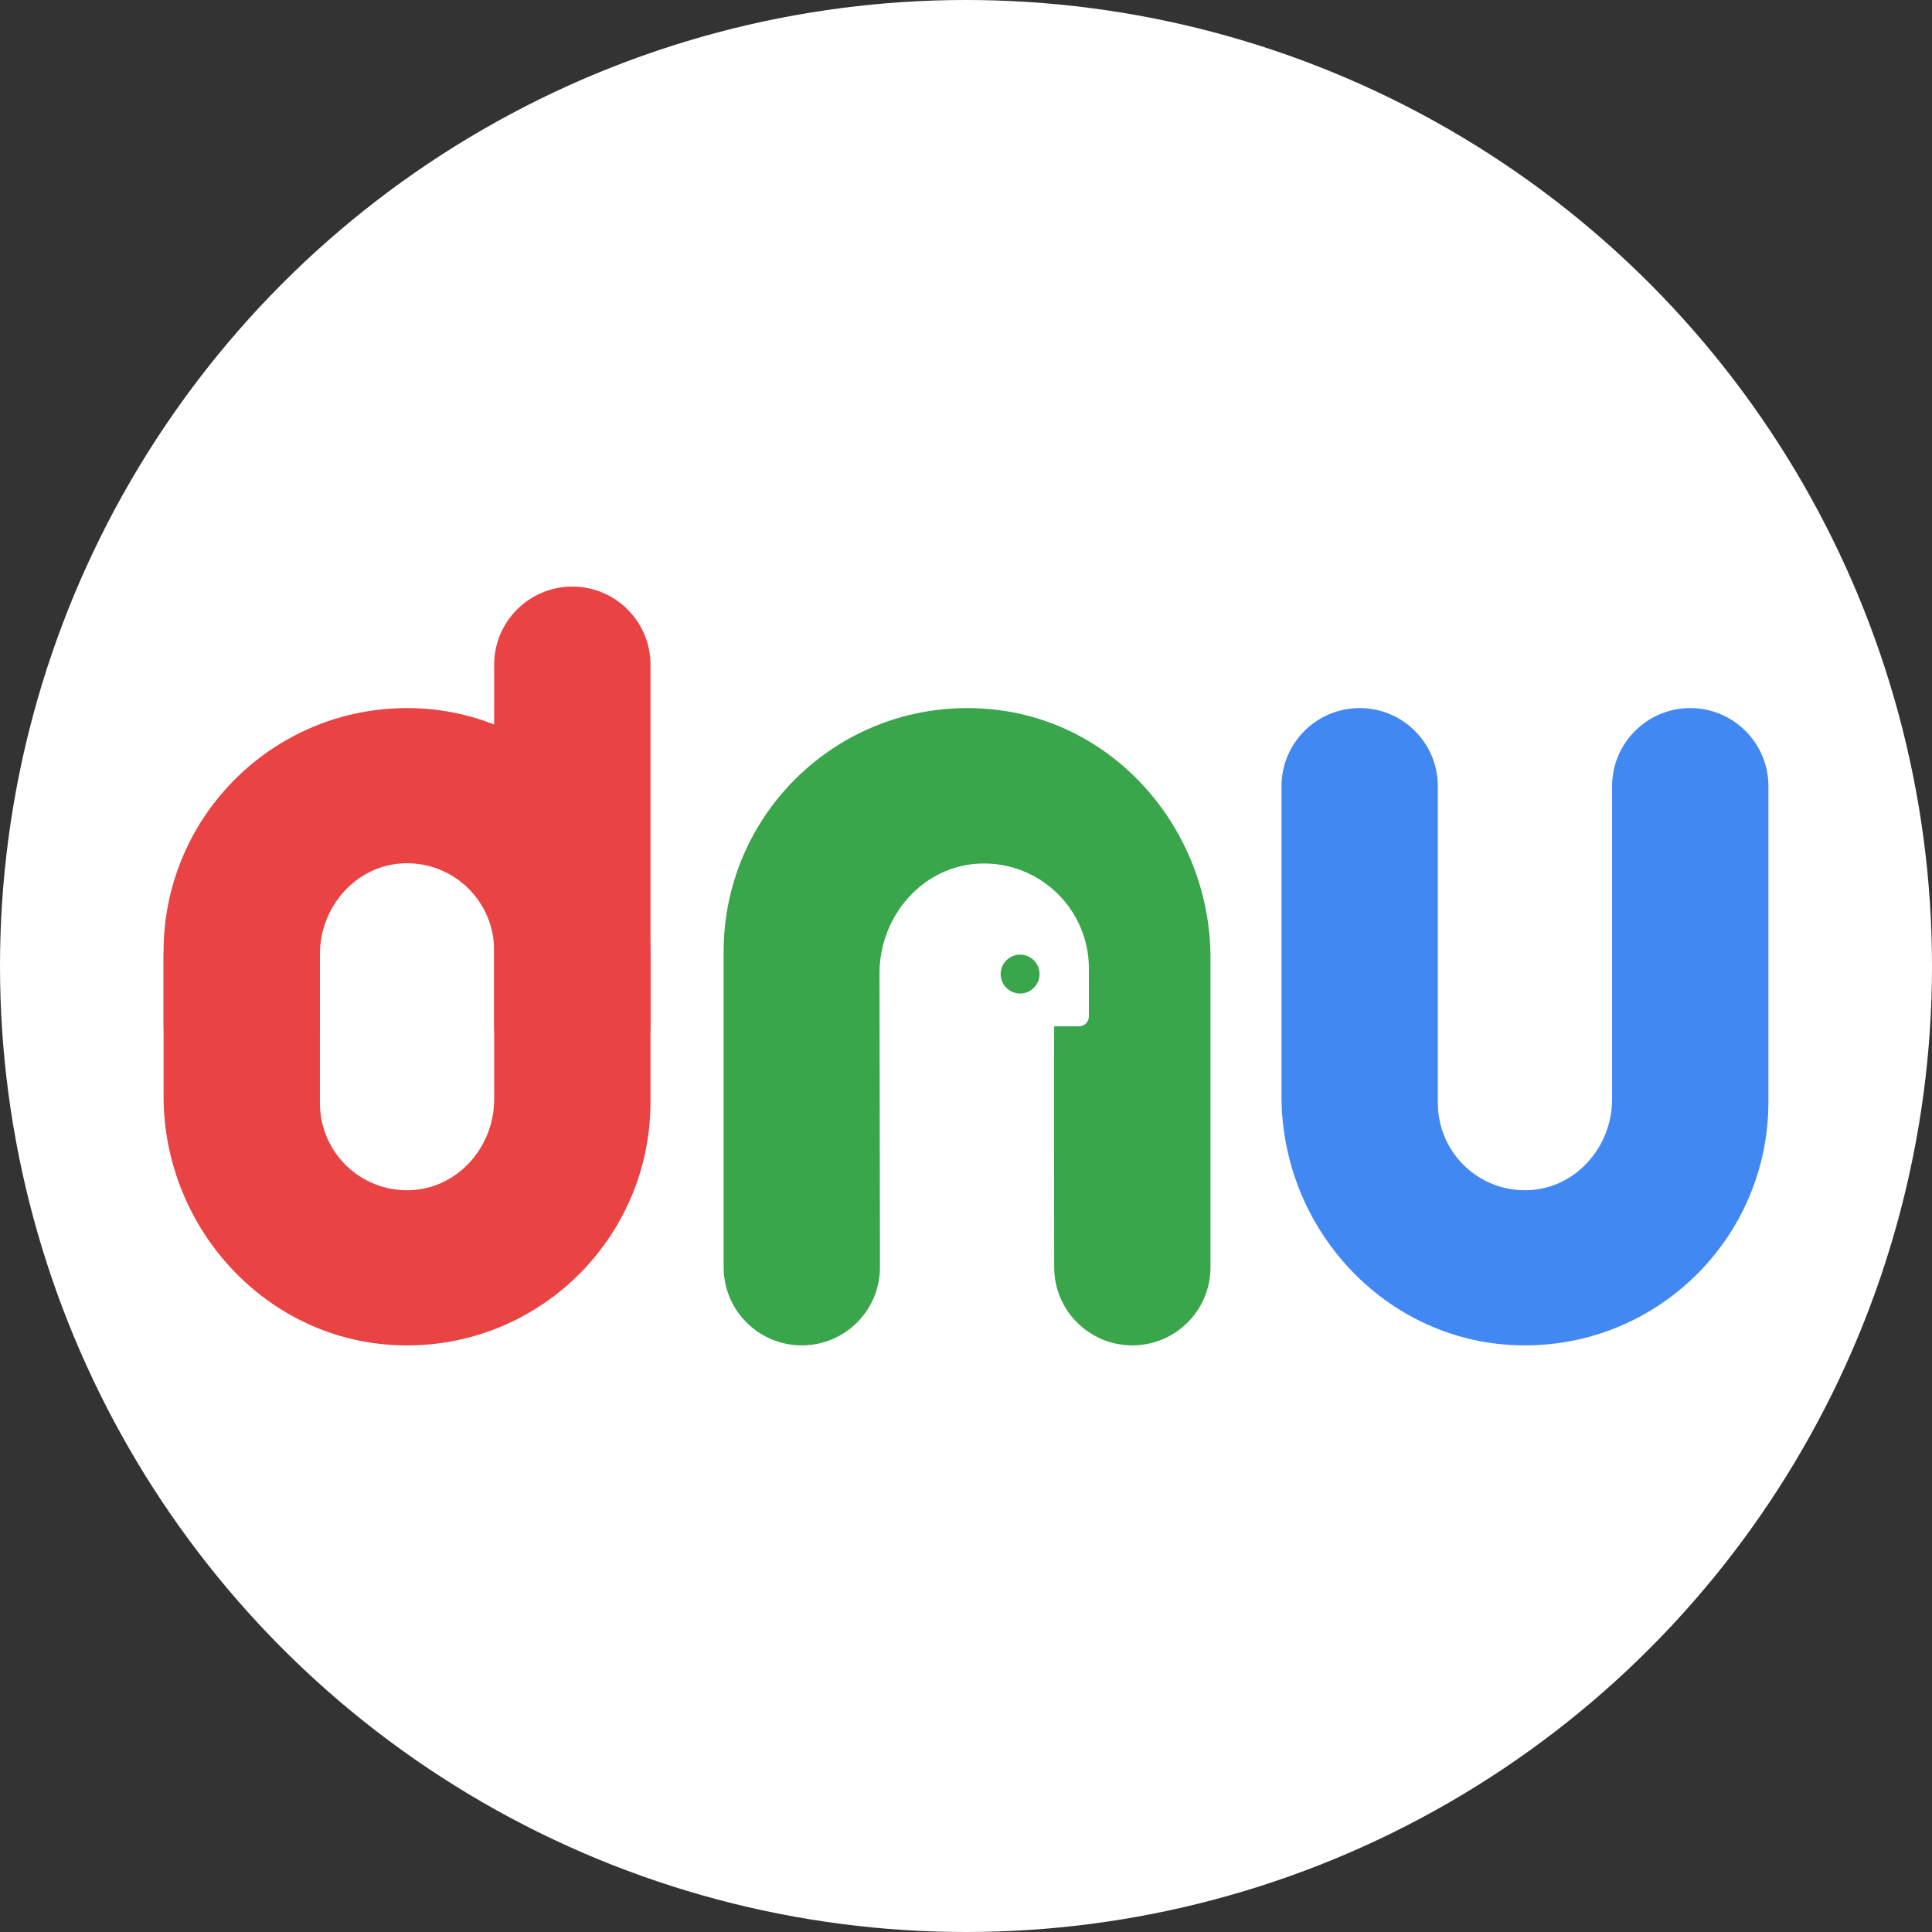 <?xml version="1.0" encoding="utf-8"?>
<!-- Generator: Adobe Illustrator 25.2.3, SVG Export Plug-In . SVG Version: 6.00 Build 0)  -->
<svg version="1.1" id="图层_1" xmlns="http://www.w3.org/2000/svg" xmlns:xlink="http://www.w3.org/1999/xlink" x="0px" y="0px"
	 viewBox="0 0 477.02 477.02" style="enable-background:new 0 0 477.02 477.02;" xml:space="preserve">
<rect x="0" y="0" width="477.02" height="477.02" fill="#333333" stroke="none"/>
<style type="text/css">
	.st0{fill:#4188F2;}
	.st1{fill:#E94343;}
	.st2{fill:#39A64B;}
	.st3{fill:#FFFFFF;}
	.st4{fill:#231815;}
	.st5{fill:#1E1A19;}
	.st6{fill:#F7F8F8;}
	.st7{fill:#0482FA;}
	.st8{clip-path:url(#SVGID_2_);}
	.st9{clip-path:url(#SVGID_4_);}
	.st10{fill:none;stroke:#231815;stroke-width:6;stroke-miterlimit:10;}
</style>
<g>
	<circle class="st3" cx="238.51" cy="238.51" r="238.51"/>
	<g>
		<path class="st0" d="M398.03,194.13v77.34c0,11.78-9.08,22.05-20.85,22.4c-12.18,0.37-22.17-9.4-22.17-21.5v-78.24
			c0-10.66-8.64-19.3-19.3-19.3h0c-10.66,0-19.3,8.64-19.3,19.3v76.5c0,32.59,25.34,60.35,57.92,61.51
			c34.2,1.22,62.3-26.14,62.3-60.07v-77.94c0-10.66-8.64-19.3-19.3-19.3h0C406.67,174.84,398.03,183.48,398.03,194.13z"/>
		<g>
			<path class="st1" d="M122.01,164.13l0,107.34c0,11.78-9.08,22.05-20.85,22.4c-12.18,0.37-22.17-9.4-22.17-21.5v-36.23
				c0-10.66-8.64-19.3-19.3-19.3h0c-10.66,0-19.3,8.64-19.3,19.3v34.5c0,32.59,25.34,60.35,57.92,61.51
				c34.2,1.22,62.3-26.14,62.3-60.07V164.13c0-10.66-8.64-19.3-19.3-19.3h0C130.65,144.83,122.01,153.47,122.01,164.13z"/>
			<path class="st1" d="M78.99,252.88l0-17.33c0-11.78,9.08-22.05,20.85-22.4c12.18-0.37,22.17,9.4,22.17,21.5v18.23
				c0,10.66,8.64,19.3,19.3,19.3h0c10.66,0,19.3-8.64,19.3-19.3v-16.5c0-32.59-25.34-60.35-57.92-61.51
				c-34.2-1.22-62.3,26.14-62.3,60.07v17.94c0,10.66,8.64,19.3,19.3,19.3h0C70.35,272.18,78.99,263.54,78.99,252.88z"/>
		</g>
		<g>
			<circle class="st2" cx="251.87" cy="240.5" r="4.8"/>
			<path class="st2" d="M245.51,175.2c-36.21-3.93-66.84,24.33-66.84,59.74v77.94c0,10.66,8.64,19.3,19.3,19.3h0
				c10.66,0,19.3-8.64,19.3-19.3l-0.12-72.56c0-14.25,10.85-26.74,25.1-27.11c14.63-0.38,26.6,11.37,26.6,25.91v11.85
				c0,1.35-1.09,2.44-2.44,2.44h-6.13c-0.07,0,0,59.47,0,59.47c0,10.66,8.64,19.3,19.3,19.3h0c10.66,0,19.3-8.64,19.3-19.3v-76.26
				C298.88,205.71,276.24,178.54,245.51,175.2z"/>
		</g>
	</g>
</g>
</svg>
